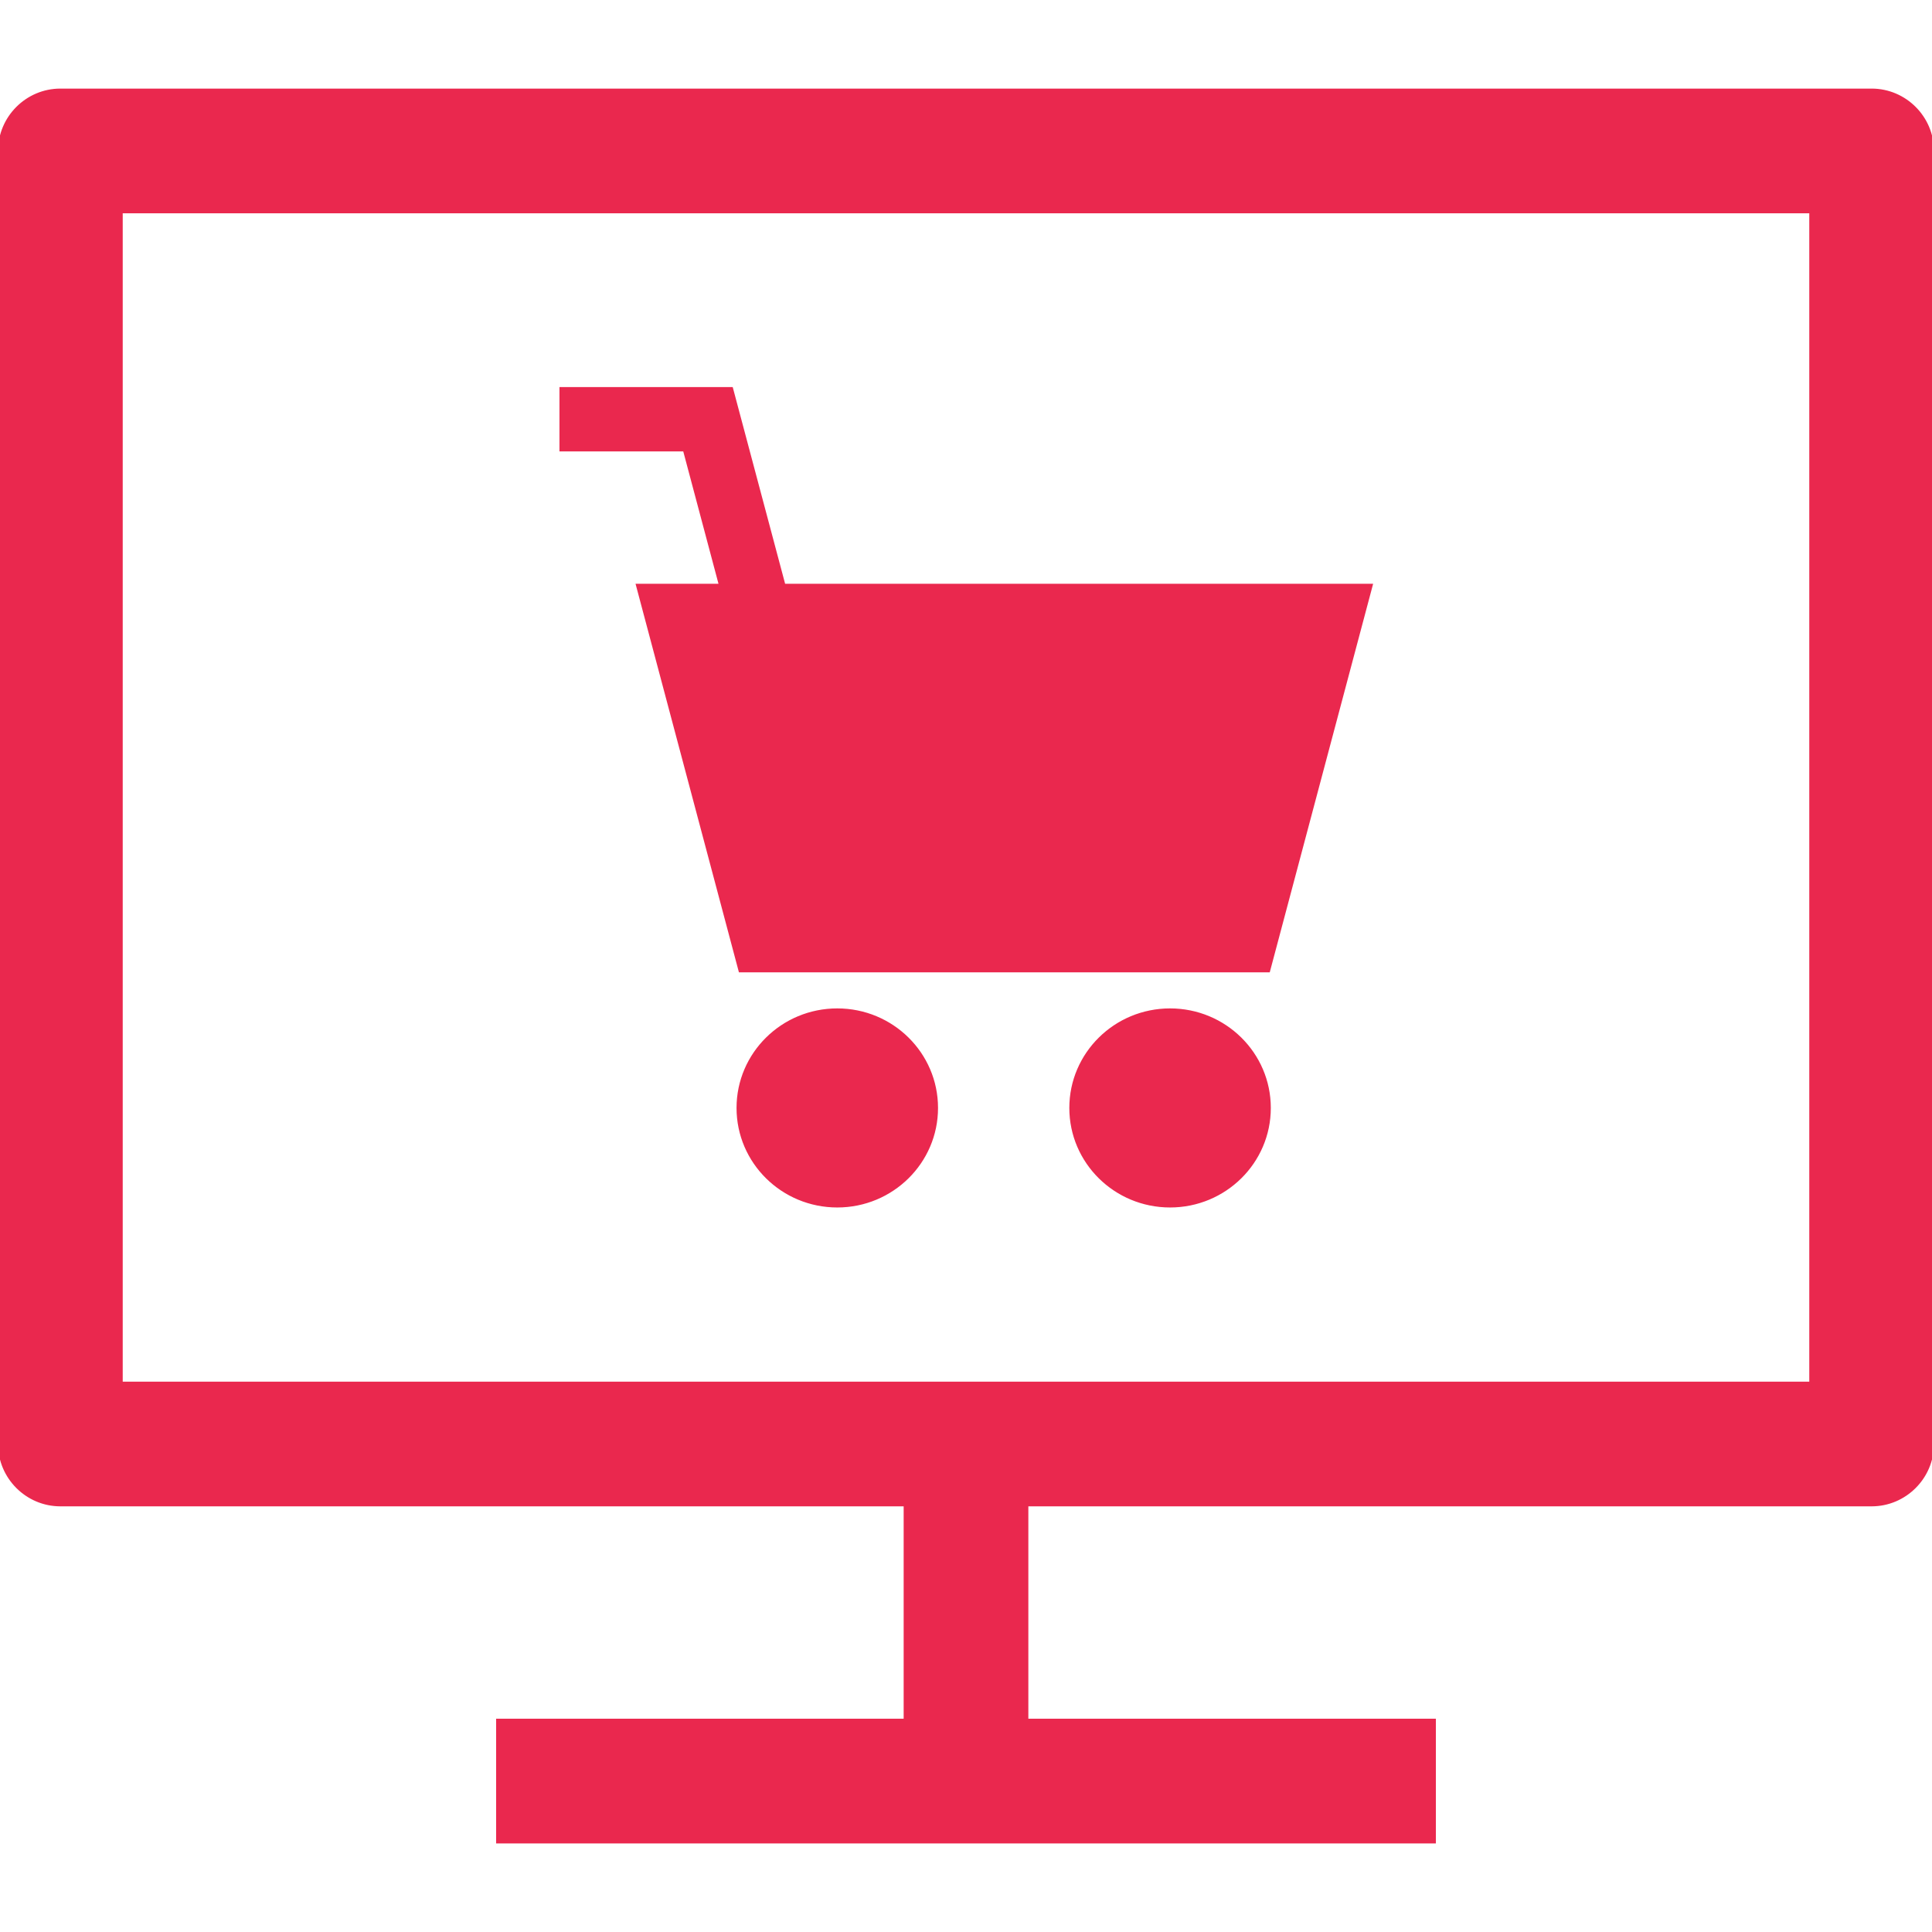 <!DOCTYPE svg PUBLIC "-//W3C//DTD SVG 1.1//EN" "http://www.w3.org/Graphics/SVG/1.1/DTD/svg11.dtd">
<!-- Uploaded to: SVG Repo, www.svgrepo.com, Transformed by: SVG Repo Mixer Tools -->
<svg fill="#ea284e" height="800px" width="800px" version="1.1" id="Capa_1" xmlns="http://www.w3.org/2000/svg" xmlns:xlink="http://www.w3.org/1999/xlink" viewBox="0 0 490 490" xml:space="preserve" stroke="#ea284e">
<g id="SVGRepo_bgCarrier" stroke-width="0"/>
<g id="SVGRepo_tracerCarrier" stroke-linecap="round" stroke-linejoin="round"/>
<g id="SVGRepo_iconCarrier"> <g id="line_13_"> <path d="M474.688,22.969H15.313C6.891,22.969,0,29.859,0,38.281v327.948c0,8.422,6.891,15.313,15.313,15.313h214.375v54.865 H126.328v30.625h237.344v-30.625H260.313v-54.865h214.375c8.422,0,15.313-6.891,15.313-15.313V38.281 C490,29.859,483.109,22.969,474.688,22.969z M459.375,350.917H30.625V53.594h428.75V350.917z"/> <ellipse cx="212.354" cy="281" rx="25.051" ry="24.745"/> <ellipse cx="296.756" cy="281" rx="25.051" ry="24.745"/> <polygon points="182.877,148.562 161.838,148.562 187.792,246.102 321.654,246.102 347.609,148.562 198.741,148.562 185.45,98.674 142.391,98.674 142.391,113.986 173.674,113.986 "/> </g> </g>
</svg>